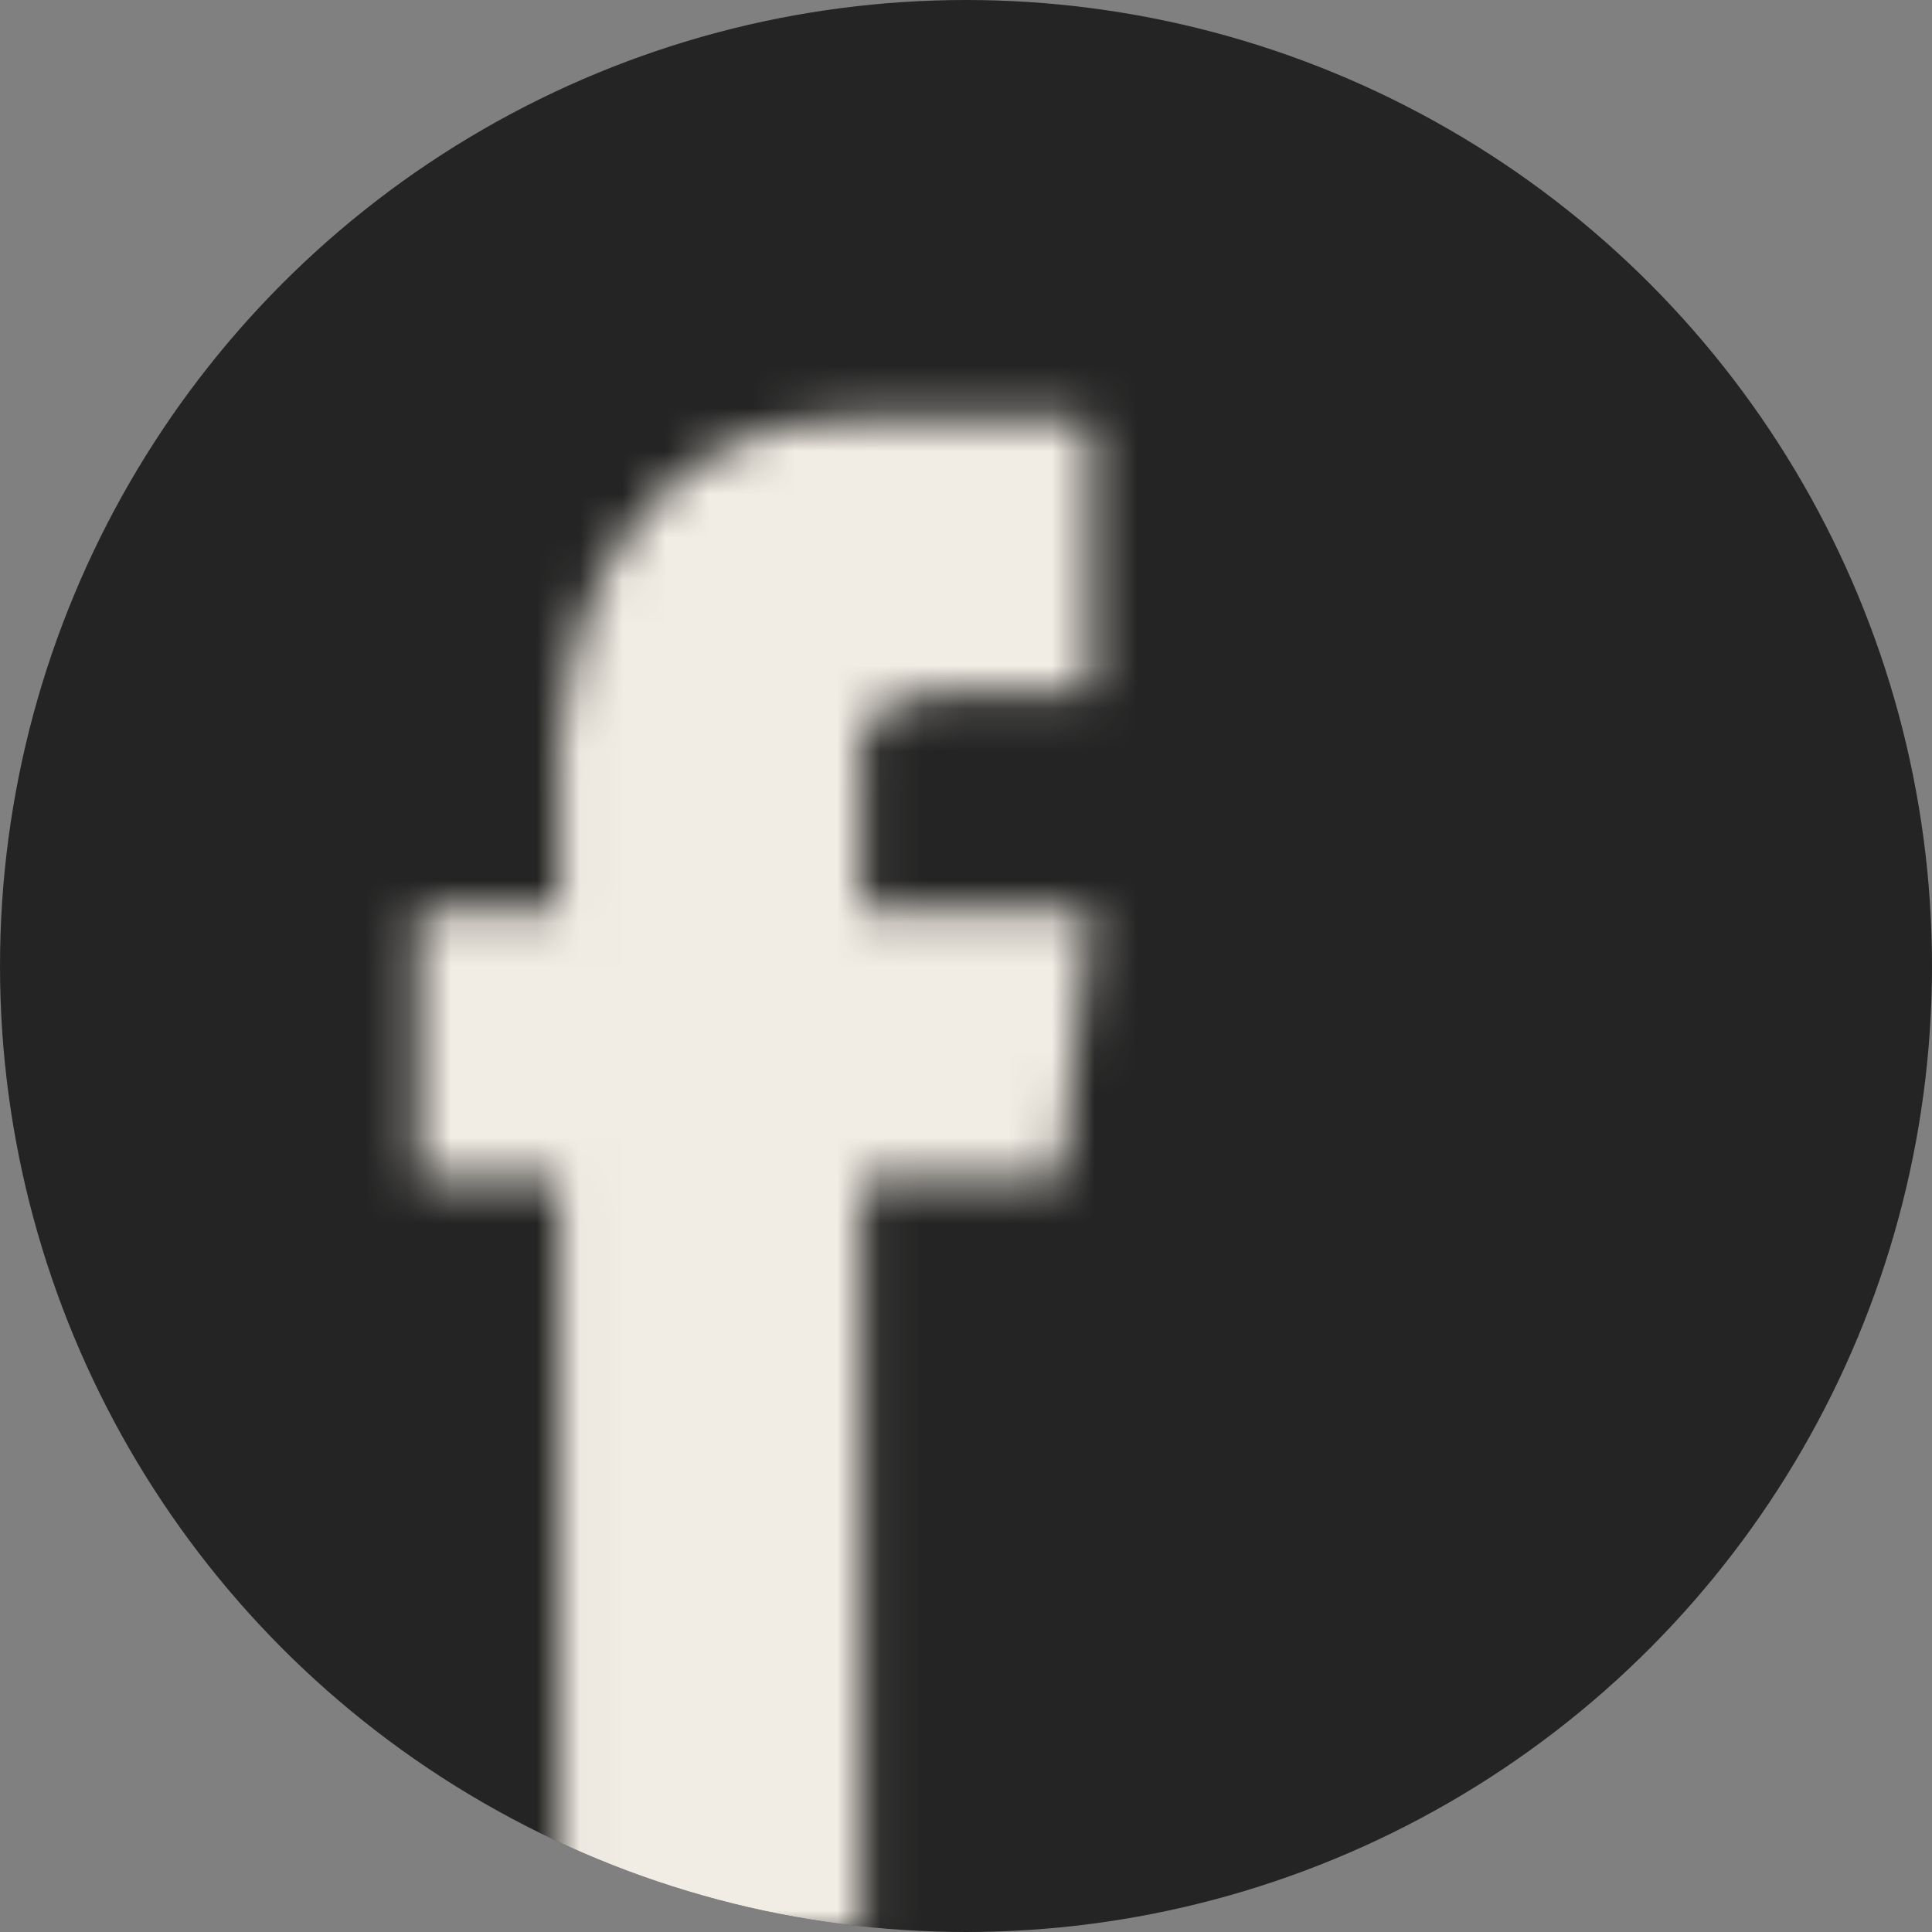 <svg width="45" height="45" viewBox="0 0 45 45" fill="none" xmlns="http://www.w3.org/2000/svg">
<rect x="0" y="0" width="45" height="45" fill="#808080" stroke="none"/>
<circle cx="22.5" cy="22.5" r="22.5" fill="#242424"/>
<mask id="mask0_265_289" style="mask-type:alpha" maskUnits="userSpaceOnUse" x="9" y="9" width="17" height="36">
<path d="M20.066 45H13.024V27.484H9.73V21.211H13.024V17.187C13.137 14.662 14.705 9.636 20.066 9.731C23.613 9.793 25.002 9.79 25.405 9.77V9.731C25.559 9.744 25.611 9.759 25.405 9.77V16.122H21.884C21.278 16.201 20.066 16.524 20.066 17.187V21.211H25.405L24.723 27.484H20.066V45Z" fill="#FBF9F6"/>
</mask>
<g mask="url(#mask0_265_289)">
<circle cx="22.5" cy="22.5" r="22.5" fill="#F2EDE4"/>
</g>
</svg>
